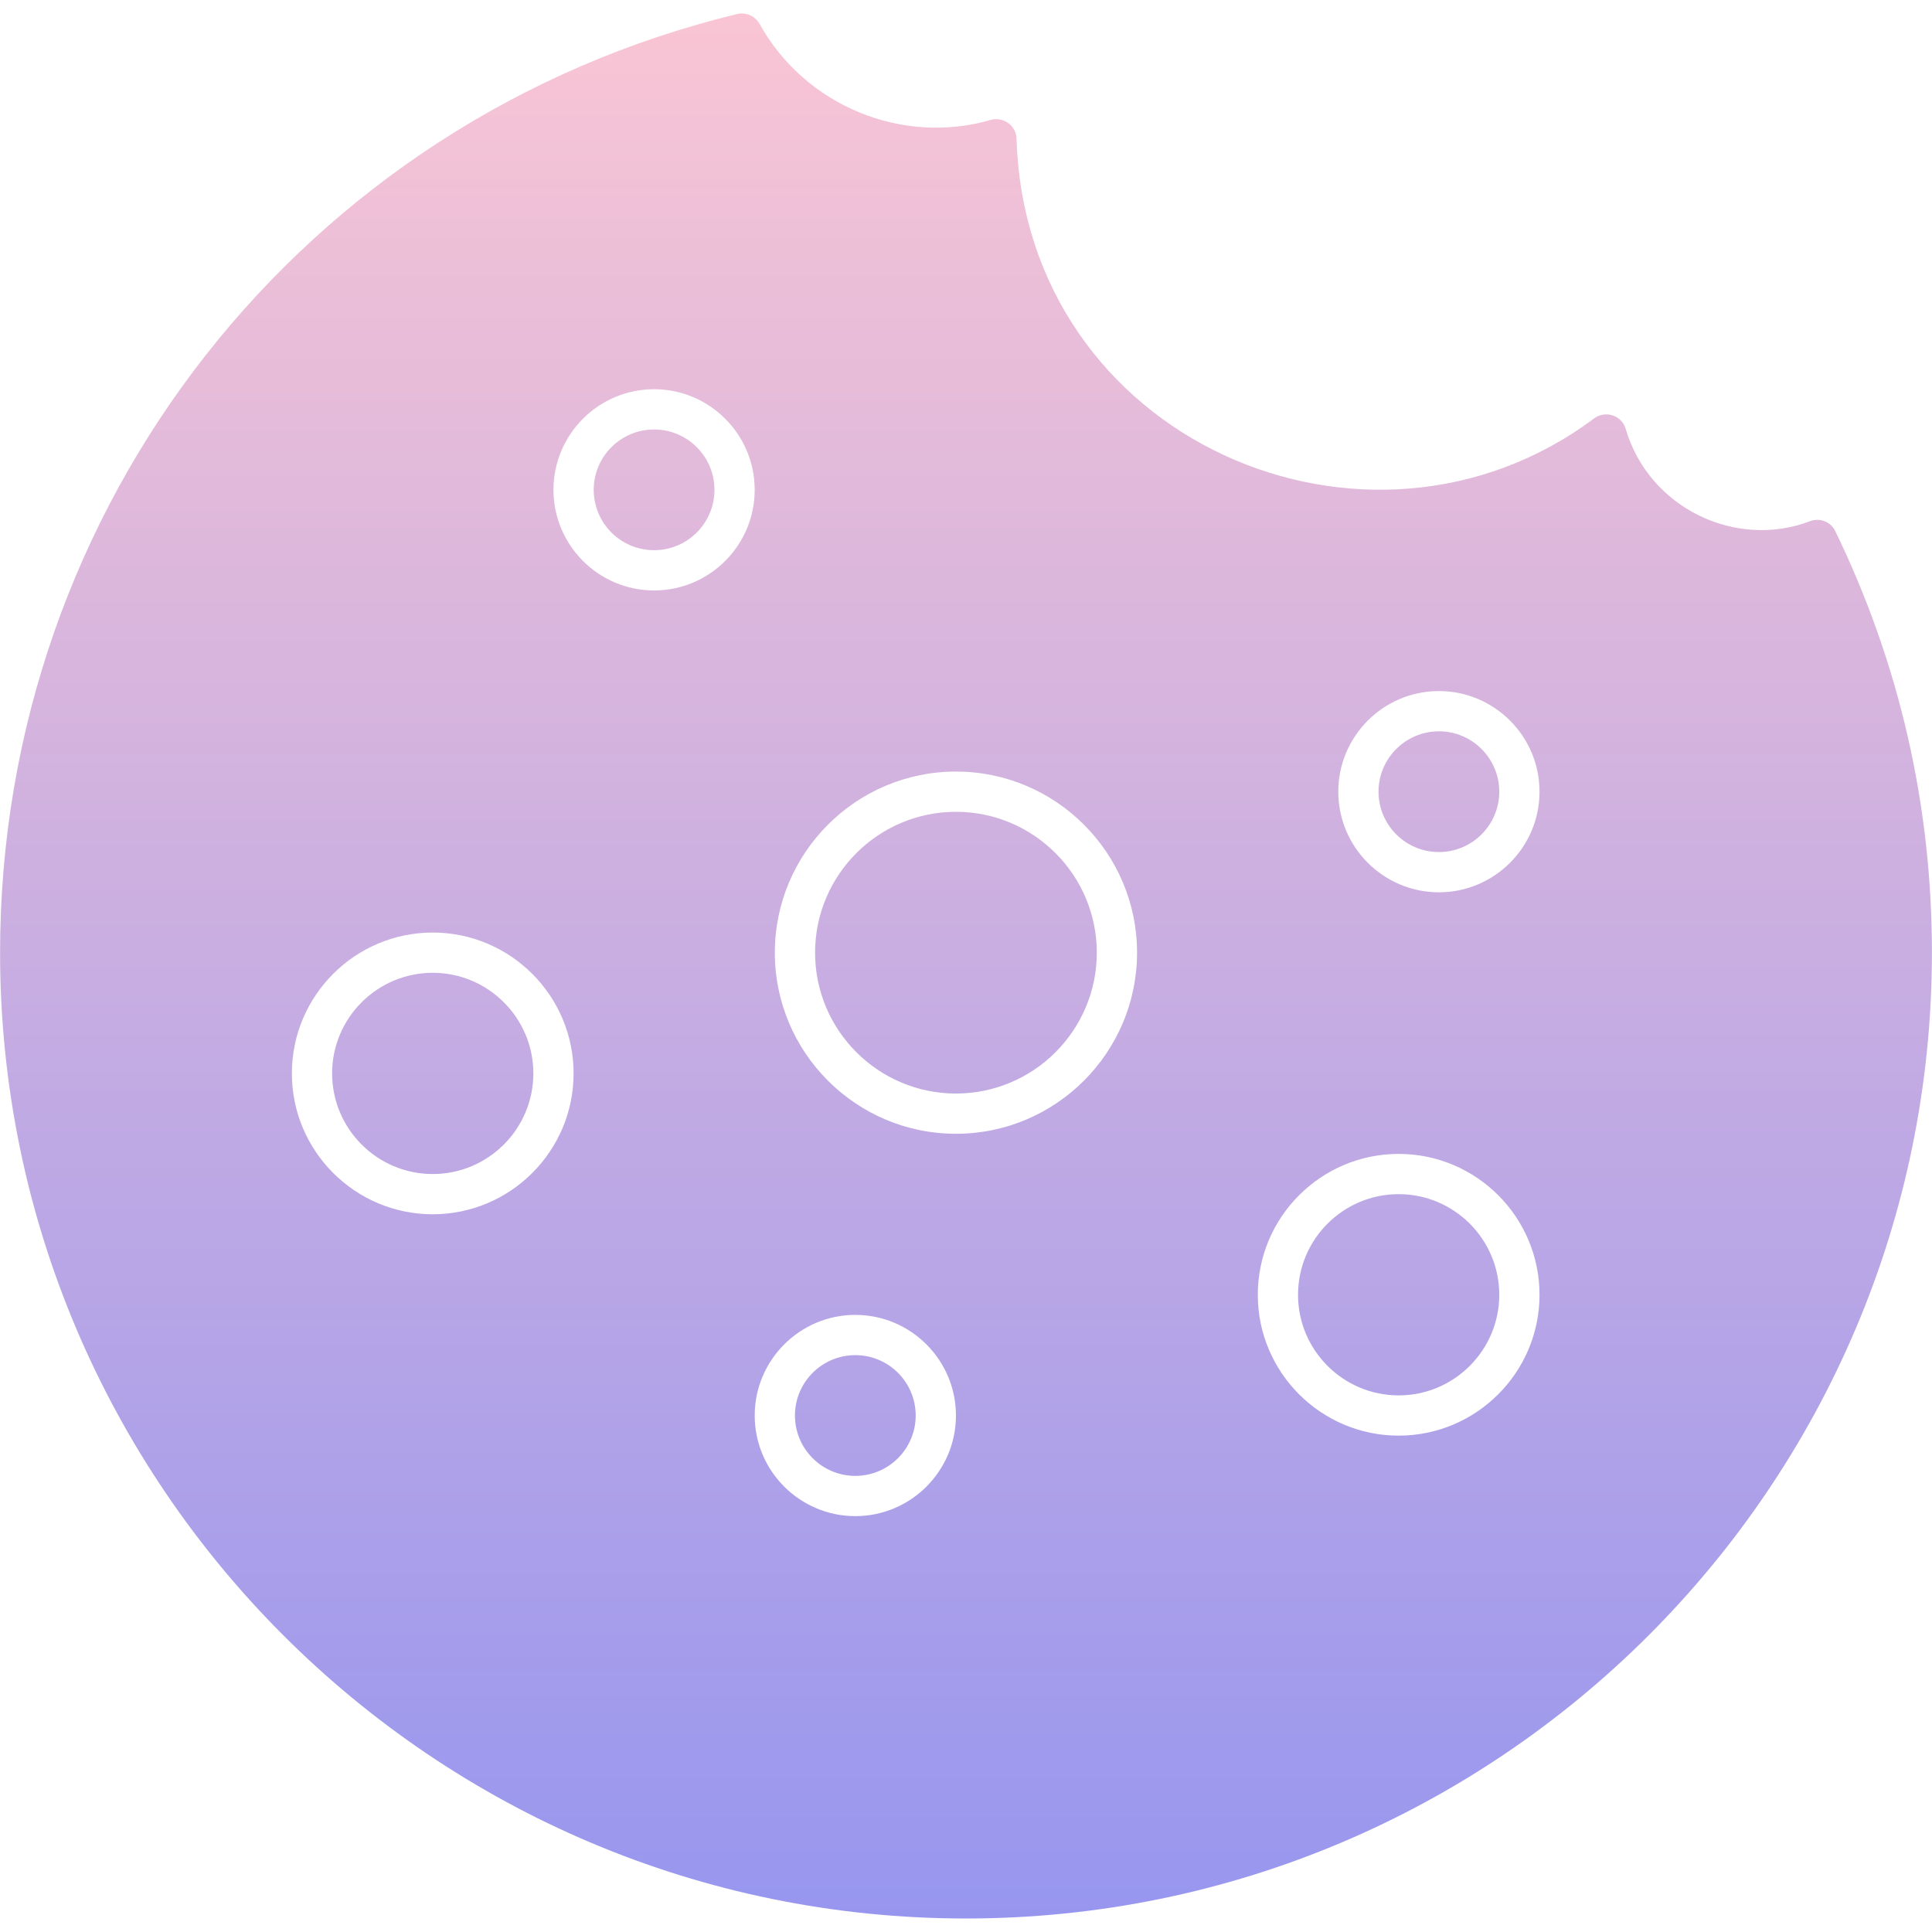 <svg xmlns="http://www.w3.org/2000/svg" enable-background="new 0 0 512 512" viewBox="0 0 512 512"><linearGradient id="a" x1="256" x2="256" y1="3.578" y2="508.422" gradientTransform="matrix(1 0 0 -1 0 512)" gradientUnits="userSpaceOnUse"><stop offset="0" stop-color="#9796ef"/><stop offset="1" stop-color="#f9c5d4"/></linearGradient><path fill="url(#a)" d="M397.322,343.127c0,14.702-11.963,26.665-26.665,26.665s-26.665-11.963-26.665-26.665s11.963-26.665,26.665-26.665C385.36,316.463,397.322,328.426,397.322,343.127z M226.669,359.126c-8.822,0-15.999,7.177-15.999,15.999s7.177,15.999,15.999,15.999s15.999-7.177,15.999-15.999S235.491,359.126,226.669,359.126z M173.34,113.812c-8.822,0-15.999,7.177-15.999,15.999s7.177,15.999,15.999,15.999s15.999-7.177,15.999-15.999S182.162,113.812,173.34,113.812z M114.678,257.801c-14.702,0-26.665,11.963-26.665,26.665s11.963,26.665,26.665,26.665s26.665-11.963,26.665-26.665S129.38,257.801,114.678,257.801z M253.334,215.138c-20.584,0-37.33,16.746-37.33,37.33s16.746,37.33,37.33,37.33s37.33-16.746,37.33-37.33S273.918,215.138,253.334,215.138z M511.98,252.442c0,141.162-114.817,255.98-255.98,255.98c-141.162,0-255.98-114.818-255.98-255.98c0-118.551,80.314-220.837,195.345-248.728c2.346-0.533,4.8,0.534,5.919,2.613c12.238,21.987,38.126,32.217,61.329,25.438c3.209-0.885,6.655,1.437,6.773,4.96c2.451,79.994,93.181,119.023,153.108,74.128c2.987-2.182,7.294-0.756,8.319,2.773c6.206,21.184,29.4,31.978,48.903,24.478c2.56-0.96,5.44,0.159,6.666,2.666C503.341,175.754,511.98,213.351,511.98,252.442z M152.008,284.465c0-20.584-16.746-37.33-37.33-37.33s-37.33,16.746-37.33,37.33s16.746,37.33,37.33,37.33S152.008,305.05,152.008,284.465z M200.004,129.811c0-14.702-11.963-26.665-26.665-26.665s-26.665,11.963-26.665,26.665s11.963,26.665,26.665,26.665S200.004,144.513,200.004,129.811z M253.334,375.125c0-14.702-11.963-26.665-26.665-26.665s-26.665,11.963-26.665,26.665s11.963,26.665,26.665,26.665S253.334,389.827,253.334,375.125z M301.33,252.468c0-26.464-21.532-47.996-47.996-47.996s-47.996,21.532-47.996,47.996s21.532,47.996,47.996,47.996S301.33,278.932,301.33,252.468z M407.988,343.127c0-20.584-16.746-37.33-37.33-37.33s-37.33,16.746-37.33,37.33s16.746,37.33,37.33,37.33C391.242,380.458,407.988,363.712,407.988,343.127z M407.988,209.805c0-14.702-11.963-26.665-26.665-26.665s-26.665,11.963-26.665,26.665s11.963,26.665,26.665,26.665S407.988,224.507,407.988,209.805z M381.323,193.806c-8.822,0-15.999,7.177-15.999,15.999s7.177,15.999,15.999,15.999s15.999-7.177,15.999-15.999S390.146,193.806,381.323,193.806z"/></svg>